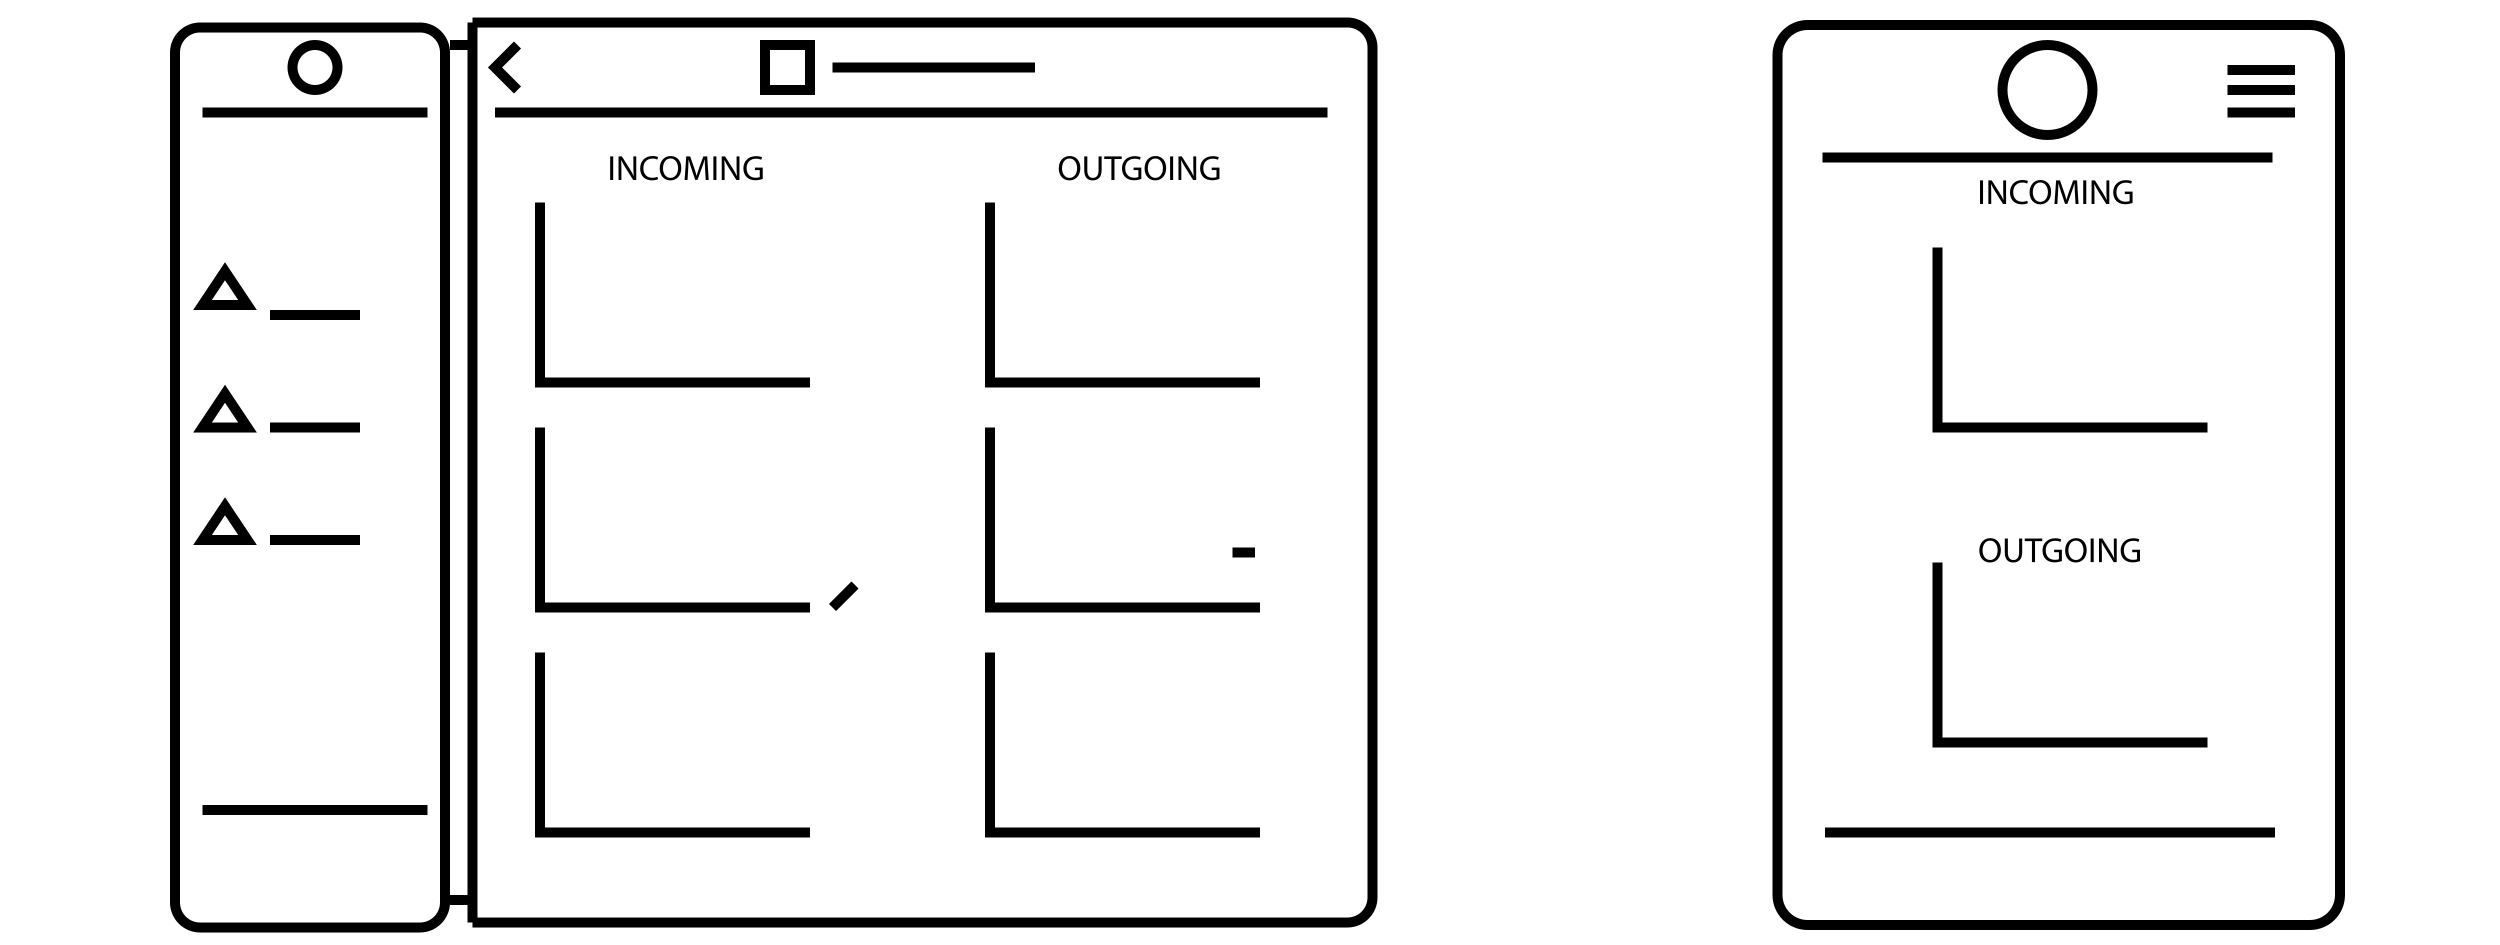 <?xml version="1.0" encoding="utf-8"?>
<!-- Generator: Adobe Illustrator 16.0.0, SVG Export Plug-In . SVG Version: 6.00 Build 0)  -->
<!DOCTYPE svg PUBLIC "-//W3C//DTD SVG 1.1//EN" "http://www.w3.org/Graphics/SVG/1.1/DTD/svg11.dtd">
<svg version="1.1" id="Layer_1" xmlns="http://www.w3.org/2000/svg" xmlns:xlink="http://www.w3.org/1999/xlink" x="0px" y="0px"
	viewBox="0 0 1000 378" style="enable-background:new 0 0 1000 378;" xml:space="preserve">
<style type="text/css">
<![CDATA[
	.st0{fill:none;stroke:#000000;stroke-width:4;stroke-miterlimit:10;}
	.st1{stroke:#000000;stroke-width:4;stroke-miterlimit:10;}
]]>
</style>
<g>
	<path class="st0" d="M178,361c0,5.5-4.5,10-10,10H80c-5.5,0-10-4.5-10-10V21c0-5.5,4.5-10,10-10h88c5.5,0,10,4.5,10,10V361z"/>
</g>
<line class="st0" x1="189" y1="9" x2="189" y2="369"/>
<g>
	<path class="st0" d="M189,369h350c5.5,0,10-4.5,10-10V19c0-5.5-4.5-10-10-10H189"/>
</g>
<line class="st0" x1="198" y1="45" x2="531" y2="45"/>
<polyline class="st0" points="207,36 198,27 207,18 "/>
<rect x="306" y="18" class="st0" width="18" height="18"/>
<line class="st0" x1="333" y1="27" x2="414" y2="27"/>
<polyline class="st0" points="216,81 216,153 324,153 "/>
<polyline class="st0" points="216,171 216,243 324,243 "/>
<polyline class="st0" points="216,261 216,333 324,333 "/>
<polyline class="st0" points="396,81 396,153 504,153 "/>
<polyline class="st0" points="396,171 396,243 504,243 "/>
<polyline class="st0" points="396,261 396,333 504,333 "/>
<line class="st0" x1="333" y1="243" x2="342" y2="234"/>
<line class="st0" x1="81" y1="45" x2="171" y2="45"/>
<circle class="st0" cx="126" cy="27" r="9"/>
<line class="st0" x1="81" y1="324" x2="171" y2="324"/>
<line class="st0" x1="180" y1="18" x2="189" y2="18"/>
<polygon class="st0" points="90,108.5 81,122 94.5,122 99,122 "/>
<polygon class="st0" points="90,157.5 81,171 94.5,171 99,171 "/>
<polygon class="st0" points="90,202.5 81,216 94.5,216 99,216 "/>
<line class="st0" x1="108" y1="126" x2="144" y2="126"/>
<line class="st0" x1="108" y1="171" x2="144" y2="171"/>
<line class="st0" x1="108" y1="216" x2="144" y2="216"/>
<line class="st0" x1="180" y1="360" x2="189" y2="360"/>
<g>
	<path d="M245.283,62.559V72h-1.219v-9.441H245.283z"/>
	<path d="M247.411,72v-9.441h1.331l3.025,4.776c0.7,1.106,1.247,2.101,1.695,3.068l0.028-0.014c-0.112-1.261-0.14-2.409-0.14-3.88
		v-3.95h1.148V72h-1.232l-2.998-4.791c-0.659-1.051-1.289-2.129-1.765-3.152l-0.042,0.014c0.07,1.19,0.098,2.325,0.098,3.894V72
		H247.411z"/>
	<path d="M263.22,71.691c-0.448,0.224-1.345,0.448-2.493,0.448c-2.662,0-4.665-1.681-4.665-4.777c0-2.956,2.003-4.958,4.931-4.958
		c1.176,0,1.919,0.252,2.241,0.42l-0.294,0.994c-0.462-0.224-1.121-0.392-1.905-0.392c-2.213,0-3.684,1.415-3.684,3.894
		c0,2.312,1.331,3.796,3.628,3.796c0.742,0,1.499-0.154,1.989-0.393L263.22,71.691z"/>
	<path d="M272.517,67.181c0,3.25-1.975,4.973-4.384,4.973c-2.493,0-4.244-1.933-4.244-4.791c0-2.998,1.863-4.958,4.384-4.958
		C270.85,62.404,272.517,64.379,272.517,67.181z M265.191,67.335c0,2.017,1.092,3.824,3.011,3.824c1.933,0,3.026-1.779,3.026-3.922
		c0-1.877-0.98-3.838-3.012-3.838C266.199,63.399,265.191,65.262,265.191,67.335z"/>
	<path d="M282.051,67.853c-0.07-1.316-0.154-2.899-0.14-4.076h-0.042c-0.322,1.107-0.714,2.283-1.191,3.586l-1.667,4.581h-0.925
		l-1.527-4.496c-0.448-1.331-0.826-2.55-1.092-3.67h-0.028c-0.028,1.177-0.098,2.76-0.182,4.174L275.005,72h-1.163l0.658-9.441
		h1.555l1.611,4.566c0.392,1.163,0.714,2.199,0.952,3.18h0.042c0.238-0.953,0.575-1.989,0.995-3.18l1.681-4.566h1.555L283.479,72
		h-1.191L282.051,67.853z"/>
	<path d="M286.569,62.559V72h-1.219v-9.441H286.569z"/>
	<path d="M288.696,72v-9.441h1.331l3.025,4.776c0.7,1.106,1.247,2.101,1.695,3.068l0.028-0.014c-0.112-1.261-0.14-2.409-0.14-3.88
		v-3.95h1.148V72h-1.232l-2.998-4.791c-0.659-1.051-1.289-2.129-1.765-3.152l-0.042,0.014c0.07,1.19,0.098,2.325,0.098,3.894V72
		H288.696z"/>
	<path d="M305.094,71.579c-0.546,0.196-1.625,0.519-2.899,0.519c-1.429,0-2.605-0.364-3.53-1.247
		c-0.813-0.785-1.316-2.045-1.316-3.516c0.014-2.815,1.947-4.875,5.113-4.875c1.092,0,1.947,0.238,2.353,0.434l-0.294,0.995
		c-0.504-0.224-1.135-0.406-2.087-0.406c-2.297,0-3.796,1.429-3.796,3.796c0,2.396,1.443,3.81,3.642,3.81
		c0.798,0,1.345-0.112,1.625-0.252v-2.815h-1.919v-0.98h3.11V71.579z"/>
</g>
<line class="st0" x1="493" y1="221" x2="502" y2="221"/>
<g>
	<path d="M432.133,67.181c0,3.25-1.975,4.973-4.384,4.973c-2.493,0-4.244-1.933-4.244-4.791c0-2.998,1.863-4.958,4.384-4.958
		C430.466,62.404,432.133,64.379,432.133,67.181z M424.807,67.335c0,2.017,1.092,3.824,3.011,3.824c1.933,0,3.026-1.779,3.026-3.922
		c0-1.877-0.98-3.838-3.012-3.838C425.815,63.399,424.807,65.262,424.807,67.335z"/>
	<path d="M434.929,62.559v5.589c0,2.115,0.938,3.012,2.199,3.012c1.401,0,2.297-0.925,2.297-3.012v-5.589h1.232v5.505
		c0,2.899-1.527,4.09-3.572,4.09c-1.933,0-3.39-1.107-3.39-4.034v-5.561H434.929z"/>
	<path d="M444.561,63.595h-2.872v-1.037h6.99v1.037h-2.885V72h-1.233V63.595z"/>
	<path d="M456.534,71.579c-0.546,0.196-1.625,0.519-2.899,0.519c-1.429,0-2.605-0.364-3.53-1.247
		c-0.813-0.785-1.316-2.045-1.316-3.516c0.014-2.815,1.947-4.875,5.113-4.875c1.092,0,1.947,0.238,2.353,0.434l-0.294,0.995
		c-0.504-0.224-1.135-0.406-2.087-0.406c-2.297,0-3.796,1.429-3.796,3.796c0,2.396,1.443,3.81,3.642,3.81
		c0.798,0,1.345-0.112,1.625-0.252v-2.815h-1.919v-0.98h3.11V71.579z"/>
	<path d="M466.46,67.181c0,3.25-1.975,4.973-4.384,4.973c-2.493,0-4.244-1.933-4.244-4.791c0-2.998,1.863-4.958,4.384-4.958
		C464.793,62.404,466.46,64.379,466.46,67.181z M459.135,67.335c0,2.017,1.092,3.824,3.012,3.824c1.933,0,3.025-1.779,3.025-3.922
		c0-1.877-0.98-3.838-3.012-3.838C460.143,63.399,459.135,65.262,459.135,67.335z"/>
	<path d="M469.257,62.559V72h-1.219v-9.441H469.257z"/>
	<path d="M471.384,72v-9.441h1.331l3.025,4.776c0.7,1.106,1.247,2.101,1.695,3.068l0.028-0.014c-0.112-1.261-0.14-2.409-0.14-3.88
		v-3.95h1.148V72h-1.232l-2.998-4.791c-0.659-1.051-1.289-2.129-1.765-3.152l-0.042,0.014c0.07,1.19,0.098,2.325,0.098,3.894V72
		H471.384z"/>
	<path d="M487.782,71.579c-0.546,0.196-1.625,0.519-2.899,0.519c-1.429,0-2.605-0.364-3.53-1.247
		c-0.812-0.785-1.316-2.045-1.316-3.516c0.014-2.815,1.947-4.875,5.113-4.875c1.092,0,1.947,0.238,2.353,0.434l-0.294,0.995
		c-0.504-0.224-1.135-0.406-2.087-0.406c-2.297,0-3.796,1.429-3.796,3.796c0,2.396,1.443,3.81,3.642,3.81
		c0.798,0,1.345-0.112,1.625-0.252v-2.815h-1.919v-0.98h3.11V71.579z"/>
</g>
<path class="st0" d="M936,358c0,6.627-5.373,12-12,12H723c-6.627,0-12-5.373-12-12V22c0-6.627,5.373-12,12-12h201
	c6.627,0,12,5.373,12,12V358z"/>
<line class="st0" x1="729" y1="63" x2="909" y2="63"/>
<circle class="st0" cx="819" cy="36" r="18"/>
<line class="st0" x1="730" y1="333" x2="910" y2="333"/>
<polyline class="st0" points="775,99 775,171 883,171 "/>
<polyline class="st0" points="775,225 775,297 883,297 "/>
<g>
	<path d="M793.219,72.154v9.441H792v-9.441H793.219z"/>
	<path d="M795.346,81.595v-9.441h1.332l3.025,4.776c0.699,1.106,1.246,2.101,1.694,3.068l0.028-0.014
		c-0.112-1.261-0.141-2.409-0.141-3.88v-3.95h1.148v9.441h-1.232l-2.997-4.791c-0.659-1.051-1.289-2.129-1.765-3.152l-0.043,0.014
		c0.07,1.19,0.099,2.325,0.099,3.894v4.034H795.346z"/>
	<path d="M811.155,81.287c-0.448,0.224-1.345,0.448-2.493,0.448c-2.662,0-4.664-1.681-4.664-4.777c0-2.956,2.002-4.958,4.93-4.958
		c1.177,0,1.92,0.252,2.242,0.42l-0.295,0.994c-0.462-0.224-1.121-0.392-1.904-0.392c-2.214,0-3.685,1.415-3.685,3.894
		c0,2.312,1.331,3.796,3.628,3.796c0.742,0,1.499-0.154,1.989-0.393L811.155,81.287z"/>
	<path d="M820.452,76.776c0,3.25-1.976,4.973-4.384,4.973c-2.494,0-4.244-1.933-4.244-4.791c0-2.998,1.862-4.958,4.384-4.958
		C818.785,72,820.452,73.975,820.452,76.776z M813.127,76.93c0,2.017,1.092,3.824,3.011,3.824c1.933,0,3.026-1.779,3.026-3.922
		c0-1.877-0.98-3.838-3.012-3.838C814.135,72.994,813.127,74.857,813.127,76.93z"/>
	<path d="M829.986,77.448c-0.07-1.316-0.154-2.899-0.141-4.076h-0.041c-0.322,1.107-0.715,2.283-1.191,3.586l-1.666,4.581h-0.926
		l-1.526-4.496c-0.448-1.331-0.826-2.55-1.093-3.67h-0.027c-0.028,1.177-0.099,2.76-0.183,4.174l-0.252,4.048h-1.163l0.658-9.441
		h1.556l1.61,4.566c0.393,1.163,0.715,2.199,0.953,3.18h0.041c0.238-0.953,0.575-1.989,0.995-3.18l1.681-4.566h1.555l0.589,9.441
		h-1.19L829.986,77.448z"/>
	<path d="M834.504,72.154v9.441h-1.219v-9.441H834.504z"/>
	<path d="M836.631,81.595v-9.441h1.332l3.025,4.776c0.699,1.106,1.246,2.101,1.694,3.068l0.028-0.014
		c-0.112-1.261-0.141-2.409-0.141-3.88v-3.95h1.148v9.441h-1.232l-2.997-4.791c-0.659-1.051-1.289-2.129-1.765-3.152l-0.043,0.014
		c0.07,1.19,0.099,2.325,0.099,3.894v4.034H836.631z"/>
	<path d="M853.029,81.174c-0.547,0.196-1.625,0.519-2.899,0.519c-1.429,0-2.605-0.364-3.53-1.247
		c-0.813-0.785-1.316-2.045-1.316-3.516c0.014-2.815,1.947-4.875,5.113-4.875c1.092,0,1.946,0.238,2.353,0.434l-0.294,0.995
		c-0.504-0.224-1.135-0.406-2.088-0.406c-2.297,0-3.795,1.429-3.795,3.796c0,2.396,1.442,3.81,3.642,3.81
		c0.798,0,1.345-0.112,1.625-0.252v-2.815h-1.919v-0.98h3.109V81.174z"/>
</g>
<g>
	<path d="M800.352,220.027c0,3.25-1.976,4.973-4.385,4.973c-2.493,0-4.244-1.933-4.244-4.791c0-2.998,1.863-4.958,4.385-4.958
		C798.684,215.25,800.352,217.225,800.352,220.027z M793.025,220.181c0,2.017,1.092,3.824,3.012,3.824
		c1.933,0,3.025-1.779,3.025-3.922c0-1.877-0.98-3.838-3.012-3.838C794.033,216.245,793.025,218.107,793.025,220.181z"/>
	<path d="M803.147,215.404v5.589c0,2.115,0.938,3.012,2.199,3.012c1.401,0,2.298-0.925,2.298-3.012v-5.589h1.232v5.505
		c0,2.899-1.527,4.09-3.572,4.09c-1.934,0-3.39-1.107-3.39-4.034v-5.561H803.147z"/>
	<path d="M812.779,216.441h-2.871v-1.037h6.989v1.037h-2.886v8.404h-1.232V216.441z"/>
	<path d="M824.752,224.425c-0.546,0.196-1.625,0.519-2.898,0.519c-1.43,0-2.605-0.364-3.531-1.247
		c-0.813-0.785-1.316-2.045-1.316-3.516c0.014-2.815,1.947-4.875,5.113-4.875c1.092,0,1.947,0.238,2.354,0.434l-0.295,0.995
		c-0.504-0.224-1.135-0.406-2.087-0.406c-2.297,0-3.796,1.429-3.796,3.796c0,2.396,1.443,3.81,3.643,3.81
		c0.798,0,1.344-0.112,1.625-0.252v-2.815h-1.92v-0.98h3.109V224.425z"/>
	<path d="M834.679,220.027c0,3.25-1.976,4.973-4.384,4.973c-2.494,0-4.244-1.933-4.244-4.791c0-2.998,1.862-4.958,4.384-4.958
		C833.012,215.25,834.679,217.225,834.679,220.027z M827.354,220.181c0,2.017,1.092,3.824,3.012,3.824
		c1.932,0,3.025-1.779,3.025-3.922c0-1.877-0.98-3.838-3.012-3.838C828.361,216.245,827.354,218.107,827.354,220.181z"/>
	<path d="M837.475,215.404v9.441h-1.219v-9.441H837.475z"/>
	<path d="M839.603,224.845v-9.441h1.331l3.025,4.776c0.7,1.106,1.246,2.101,1.695,3.068l0.027-0.014
		c-0.111-1.261-0.14-2.409-0.14-3.88v-3.95h1.148v9.441h-1.232l-2.997-4.791c-0.659-1.051-1.289-2.129-1.766-3.152l-0.042,0.014
		c0.069,1.19,0.099,2.325,0.099,3.894v4.034H839.603z"/>
	<path d="M856,224.425c-0.547,0.196-1.625,0.519-2.899,0.519c-1.429,0-2.605-0.364-3.53-1.247c-0.813-0.785-1.316-2.045-1.316-3.516
		c0.014-2.815,1.947-4.875,5.113-4.875c1.092,0,1.946,0.238,2.353,0.434l-0.294,0.995c-0.504-0.224-1.135-0.406-2.088-0.406
		c-2.297,0-3.795,1.429-3.795,3.796c0,2.396,1.442,3.81,3.642,3.81c0.798,0,1.345-0.112,1.624-0.252v-2.815h-1.918v-0.98H856
		V224.425z"/>
</g>
<line class="st1" x1="891" y1="28" x2="918" y2="28"/>
<line class="st1" x1="891" y1="36" x2="918" y2="36"/>
<line class="st1" x1="891" y1="45" x2="918" y2="45"/>
</svg>
